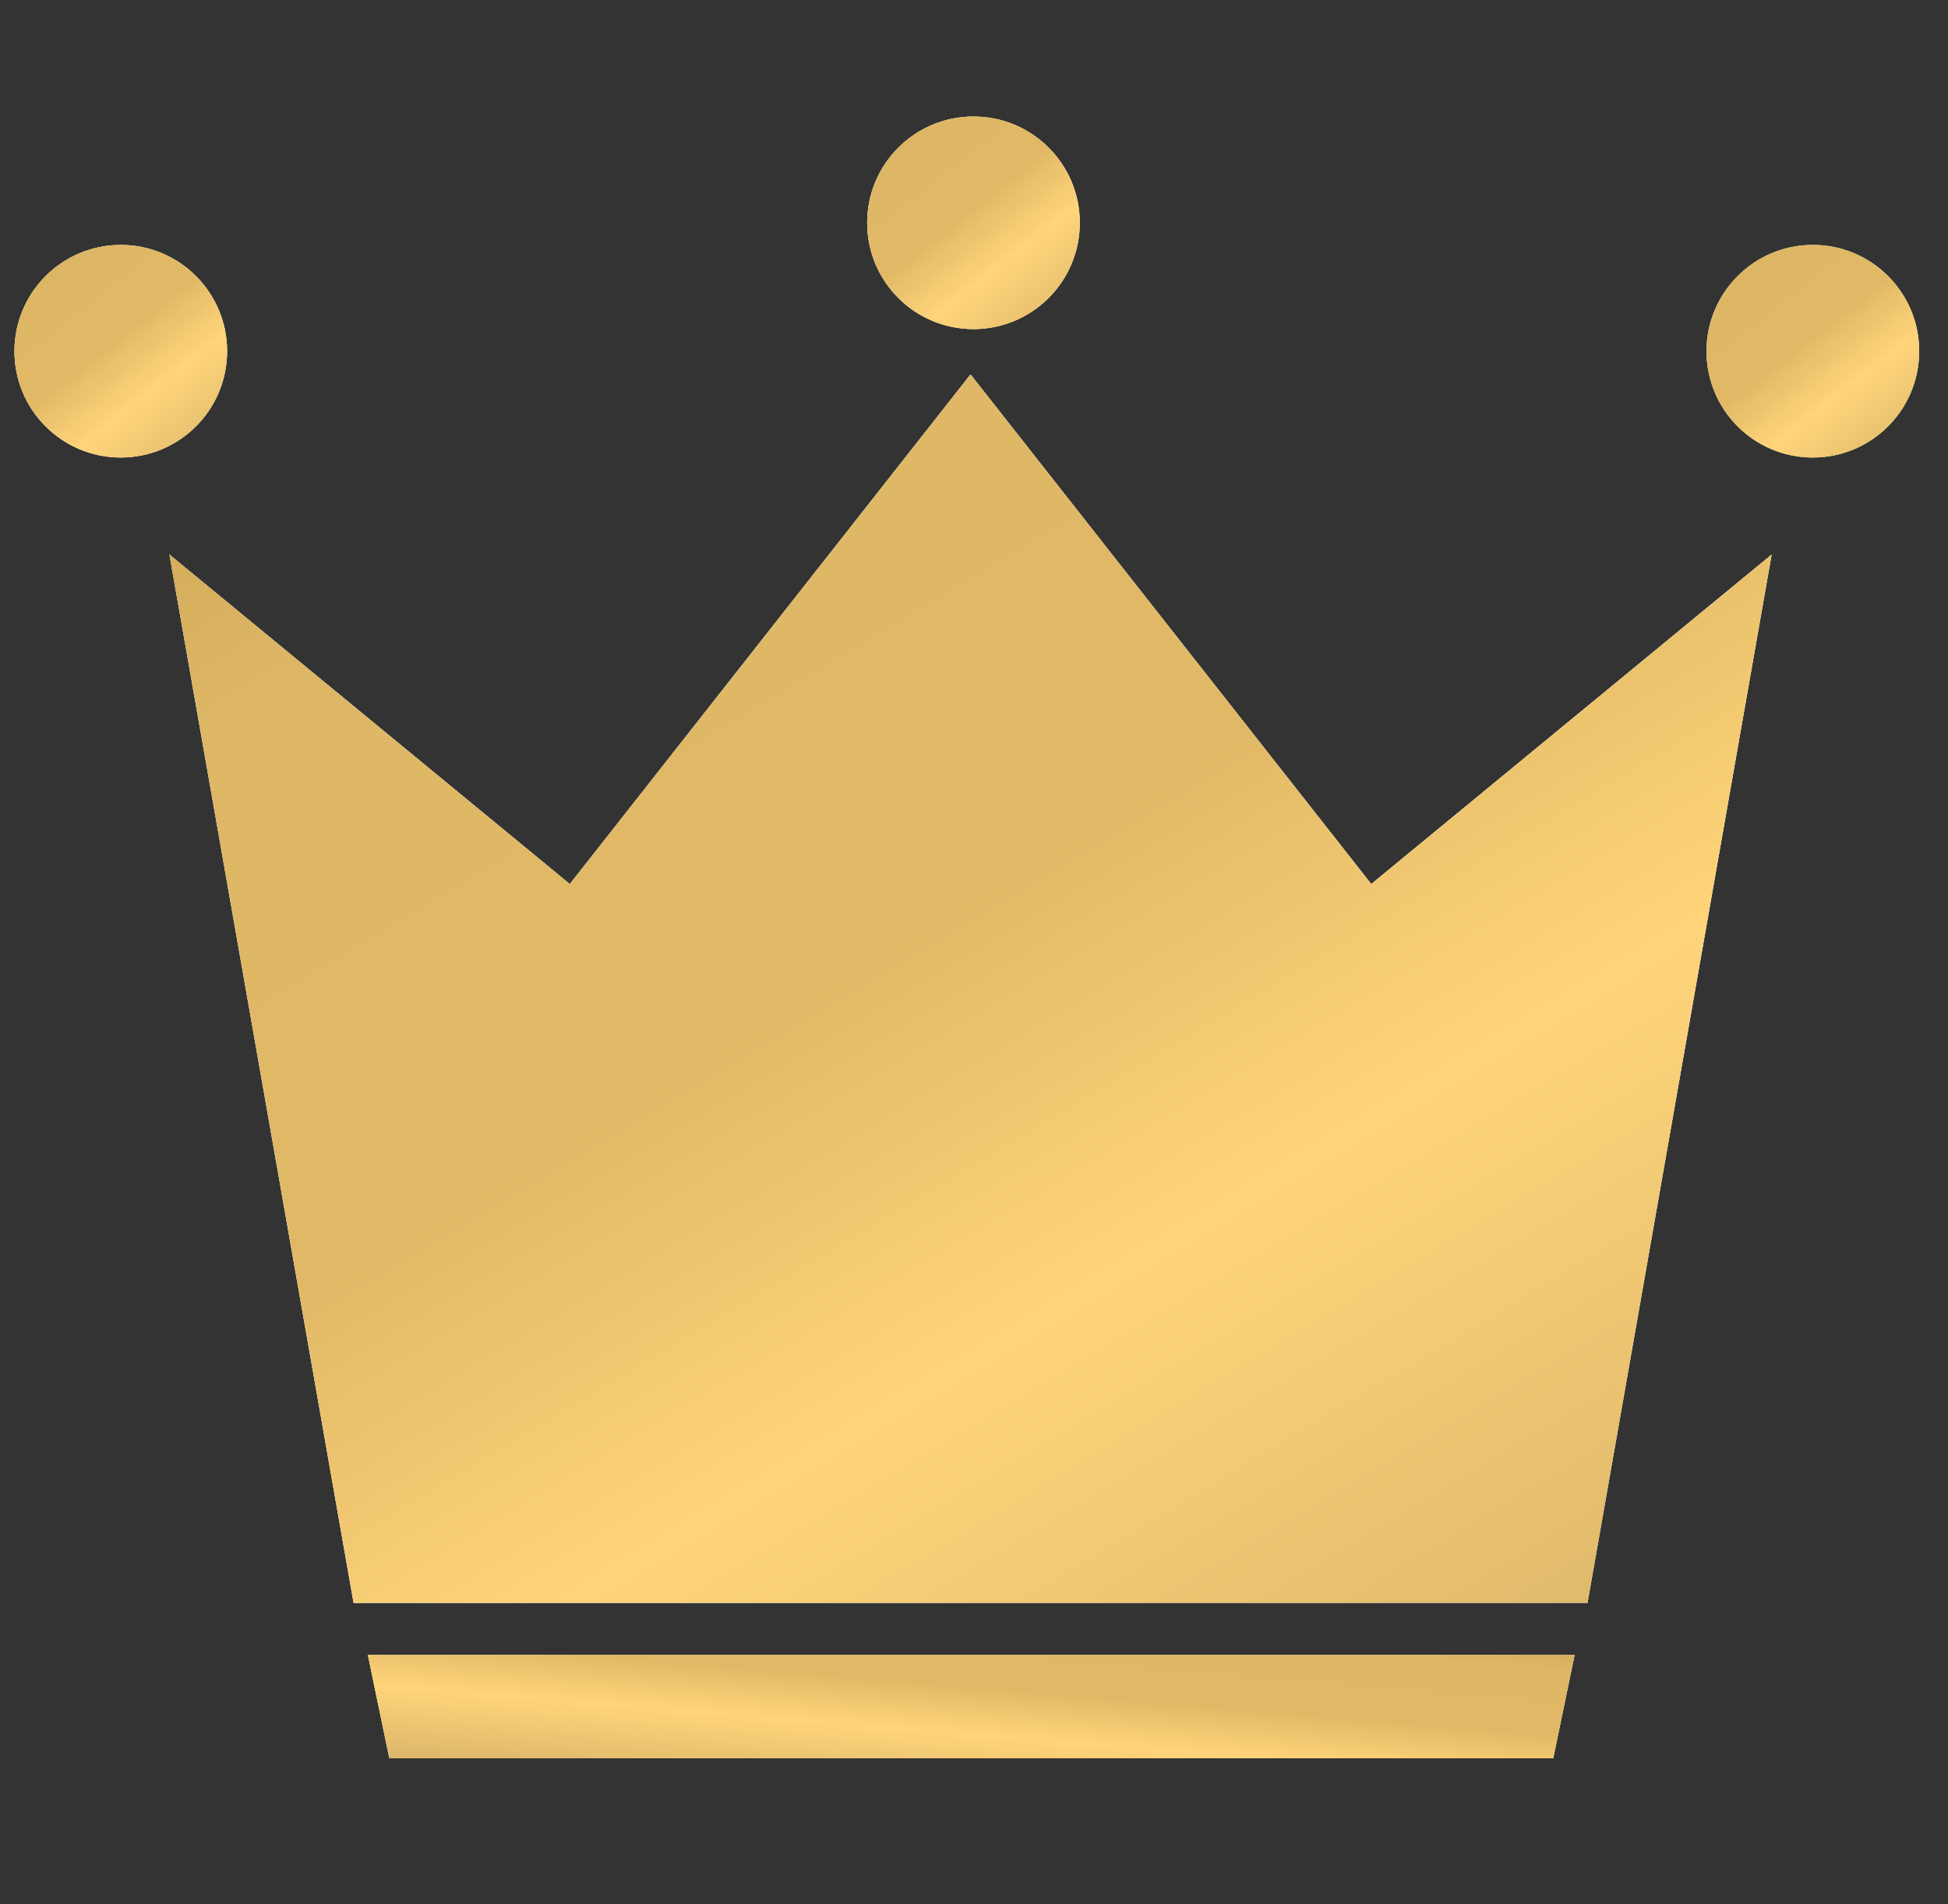 <svg width="45" height="44" viewBox="0 0 45 44" fill="none" xmlns="http://www.w3.org/2000/svg">
<rect x="0" y="0" width="45" height="44" fill="#333333" stroke="none"/>
<circle cx="22.488" cy="5.148" r="2.456" fill="url(#paint0_linear_1141_16583)"/>
<circle cx="22.488" cy="5.148" r="2.456" fill="url(#paint1_linear_1141_16583)"/>
<circle cx="22.488" cy="5.148" r="2.456" fill="url(#paint2_linear_1141_16583)"/>
<circle cx="41.878" cy="8.115" r="2.456" fill="url(#paint3_linear_1141_16583)"/>
<circle cx="41.878" cy="8.115" r="2.456" fill="url(#paint4_linear_1141_16583)"/>
<circle cx="41.878" cy="8.115" r="2.456" fill="url(#paint5_linear_1141_16583)"/>
<circle cx="2.79" cy="8.115" r="2.456" fill="url(#paint6_linear_1141_16583)"/>
<circle cx="2.79" cy="8.115" r="2.456" fill="url(#paint7_linear_1141_16583)"/>
<circle cx="2.79" cy="8.115" r="2.456" fill="url(#paint8_linear_1141_16583)"/>
<path fill-rule="evenodd" clip-rule="evenodd" d="M8.168 37.034H22.317H22.63H36.673L40.926 12.813L31.677 20.426L22.428 8.661L22.42 8.672L22.412 8.661L13.163 20.426L3.914 12.813L8.168 37.034Z" fill="url(#paint9_linear_1141_16583)"/>
<path fill-rule="evenodd" clip-rule="evenodd" d="M8.168 37.034H22.317H22.63H36.673L40.926 12.813L31.677 20.426L22.428 8.661L22.42 8.672L22.412 8.661L13.163 20.426L3.914 12.813L8.168 37.034Z" fill="url(#paint10_linear_1141_16583)" fill-opacity="0.2"/>
<path fill-rule="evenodd" clip-rule="evenodd" d="M8.168 37.034H22.317H22.63H36.673L40.926 12.813L31.677 20.426L22.428 8.661L22.42 8.672L22.412 8.661L13.163 20.426L3.914 12.813L8.168 37.034Z" fill="url(#paint11_linear_1141_16583)"/>
<path fill-rule="evenodd" clip-rule="evenodd" d="M8.168 37.034H22.317H22.63H36.673L40.926 12.813L31.677 20.426L22.428 8.661L22.42 8.672L22.412 8.661L13.163 20.426L3.914 12.813L8.168 37.034Z" fill="url(#paint12_linear_1141_16583)"/>
<path fill-rule="evenodd" clip-rule="evenodd" d="M8.497 38.238H8.498H36.375H36.376L36.368 38.27L35.88 40.626H35.779H9.094H8.993L8.505 38.27L8.497 38.238Z" fill="url(#paint13_linear_1141_16583)"/>
<path fill-rule="evenodd" clip-rule="evenodd" d="M8.497 38.238H8.498H36.375H36.376L36.368 38.27L35.88 40.626H35.779H9.094H8.993L8.505 38.27L8.497 38.238Z" fill="url(#paint14_linear_1141_16583)"/>
<path fill-rule="evenodd" clip-rule="evenodd" d="M8.497 38.238H8.498H36.375H36.376L36.368 38.27L35.88 40.626H35.779H9.094H8.993L8.505 38.27L8.497 38.238Z" fill="url(#paint15_linear_1141_16583)"/>
<defs>
<linearGradient id="paint0_linear_1141_16583" x1="20.032" y1="1.874" x2="32.311" y2="14.153" gradientUnits="userSpaceOnUse">
<stop stop-color="#F7D732"/>
<stop offset="1" stop-color="#917E1D"/>
</linearGradient>
<linearGradient id="paint1_linear_1141_16583" x1="20.655" y1="1.686" x2="25.89" y2="9.401" gradientUnits="userSpaceOnUse">
<stop stop-color="#CECECE"/>
<stop offset="0.175" stop-color="#D2D2D2"/>
<stop offset="0.464" stop-color="#EDEDED"/>
<stop offset="0.527" stop-color="#EFEFEF"/>
<stop offset="0.833" stop-color="#A9A9A9"/>
</linearGradient>
<linearGradient id="paint2_linear_1141_16583" x1="24.944" y1="8.834" x2="19.841" y2="2.32" gradientUnits="userSpaceOnUse">
<stop stop-color="#CBA962"/>
<stop offset="0.392" stop-color="#FFD47A"/>
<stop offset="0.568" stop-color="#E1B966"/>
<stop offset="0.811" stop-color="#DEB766"/>
<stop offset="0.99" stop-color="#C79F4C"/>
</linearGradient>
<linearGradient id="paint3_linear_1141_16583" x1="39.422" y1="4.841" x2="51.701" y2="17.12" gradientUnits="userSpaceOnUse">
<stop stop-color="#F7D732"/>
<stop offset="1" stop-color="#917E1D"/>
</linearGradient>
<linearGradient id="paint4_linear_1141_16583" x1="40.044" y1="4.654" x2="45.279" y2="12.368" gradientUnits="userSpaceOnUse">
<stop stop-color="#CECECE"/>
<stop offset="0.175" stop-color="#D2D2D2"/>
<stop offset="0.464" stop-color="#EDEDED"/>
<stop offset="0.527" stop-color="#EFEFEF"/>
<stop offset="0.833" stop-color="#A9A9A9"/>
</linearGradient>
<linearGradient id="paint5_linear_1141_16583" x1="44.334" y1="11.801" x2="39.23" y2="5.287" gradientUnits="userSpaceOnUse">
<stop stop-color="#CBA962"/>
<stop offset="0.392" stop-color="#FFD47A"/>
<stop offset="0.568" stop-color="#E1B966"/>
<stop offset="0.811" stop-color="#DEB766"/>
<stop offset="0.99" stop-color="#C79F4C"/>
</linearGradient>
<linearGradient id="paint6_linear_1141_16583" x1="0.334" y1="4.841" x2="12.613" y2="17.12" gradientUnits="userSpaceOnUse">
<stop stop-color="#F7D732"/>
<stop offset="1" stop-color="#917E1D"/>
</linearGradient>
<linearGradient id="paint7_linear_1141_16583" x1="0.957" y1="4.654" x2="6.192" y2="12.368" gradientUnits="userSpaceOnUse">
<stop stop-color="#CECECE"/>
<stop offset="0.175" stop-color="#D2D2D2"/>
<stop offset="0.464" stop-color="#EDEDED"/>
<stop offset="0.527" stop-color="#EFEFEF"/>
<stop offset="0.833" stop-color="#A9A9A9"/>
</linearGradient>
<linearGradient id="paint8_linear_1141_16583" x1="5.246" y1="11.801" x2="0.142" y2="5.287" gradientUnits="userSpaceOnUse">
<stop stop-color="#CBA962"/>
<stop offset="0.392" stop-color="#FFD47A"/>
<stop offset="0.568" stop-color="#E1B966"/>
<stop offset="0.811" stop-color="#DEB766"/>
<stop offset="0.99" stop-color="#C79F4C"/>
</linearGradient>
<linearGradient id="paint9_linear_1141_16583" x1="59.433" y1="-2.823" x2="24.195" y2="51.18" gradientUnits="userSpaceOnUse">
<stop stop-color="#D7D7D7"/>
<stop offset="0.185" stop-color="#BEBEBE"/>
<stop offset="0.582" stop-color="#CECECE"/>
<stop offset="1" stop-color="#EEEEEE"/>
</linearGradient>
<linearGradient id="paint10_linear_1141_16583" x1="22.42" y1="8.661" x2="22.42" y2="37.034" gradientUnits="userSpaceOnUse">
<stop stop-opacity="0"/>
<stop offset="1"/>
</linearGradient>
<linearGradient id="paint11_linear_1141_16583" x1="8.606" y1="2.849" x2="35.253" y2="54.074" gradientUnits="userSpaceOnUse">
<stop stop-color="#CECECE"/>
<stop offset="0.175" stop-color="#D2D2D2"/>
<stop offset="0.464" stop-color="#EDEDED"/>
<stop offset="0.527" stop-color="#EFEFEF"/>
<stop offset="0.833" stop-color="#A9A9A9"/>
</linearGradient>
<linearGradient id="paint12_linear_1141_16583" x1="40.926" y1="44.139" x2="14.125" y2="-0.49" gradientUnits="userSpaceOnUse">
<stop stop-color="#CBA962"/>
<stop offset="0.392" stop-color="#FFD47A"/>
<stop offset="0.568" stop-color="#E1B966"/>
<stop offset="0.811" stop-color="#DEB766"/>
<stop offset="0.99" stop-color="#C79F4C"/>
</linearGradient>
<linearGradient id="paint13_linear_1141_16583" x1="17.681" y1="18.065" x2="4.717" y2="58.209" gradientUnits="userSpaceOnUse">
<stop stop-color="#ECD676"/>
<stop offset="1" stop-color="#DDAD0F"/>
</linearGradient>
<linearGradient id="paint14_linear_1141_16583" x1="32.476" y1="37.118" x2="31.998" y2="43.762" gradientUnits="userSpaceOnUse">
<stop stop-color="#CECECE"/>
<stop offset="0.175" stop-color="#D2D2D2"/>
<stop offset="0.464" stop-color="#EDEDED"/>
<stop offset="0.527" stop-color="#EFEFEF"/>
<stop offset="0.833" stop-color="#A9A9A9"/>
</linearGradient>
<linearGradient id="paint15_linear_1141_16583" x1="8.498" y1="41.355" x2="9.012" y2="35.167" gradientUnits="userSpaceOnUse">
<stop stop-color="#CBA962"/>
<stop offset="0.392" stop-color="#FFD47A"/>
<stop offset="0.568" stop-color="#E1B966"/>
<stop offset="0.811" stop-color="#DEB766"/>
<stop offset="0.99" stop-color="#C79F4C"/>
</linearGradient>
</defs>
</svg>
